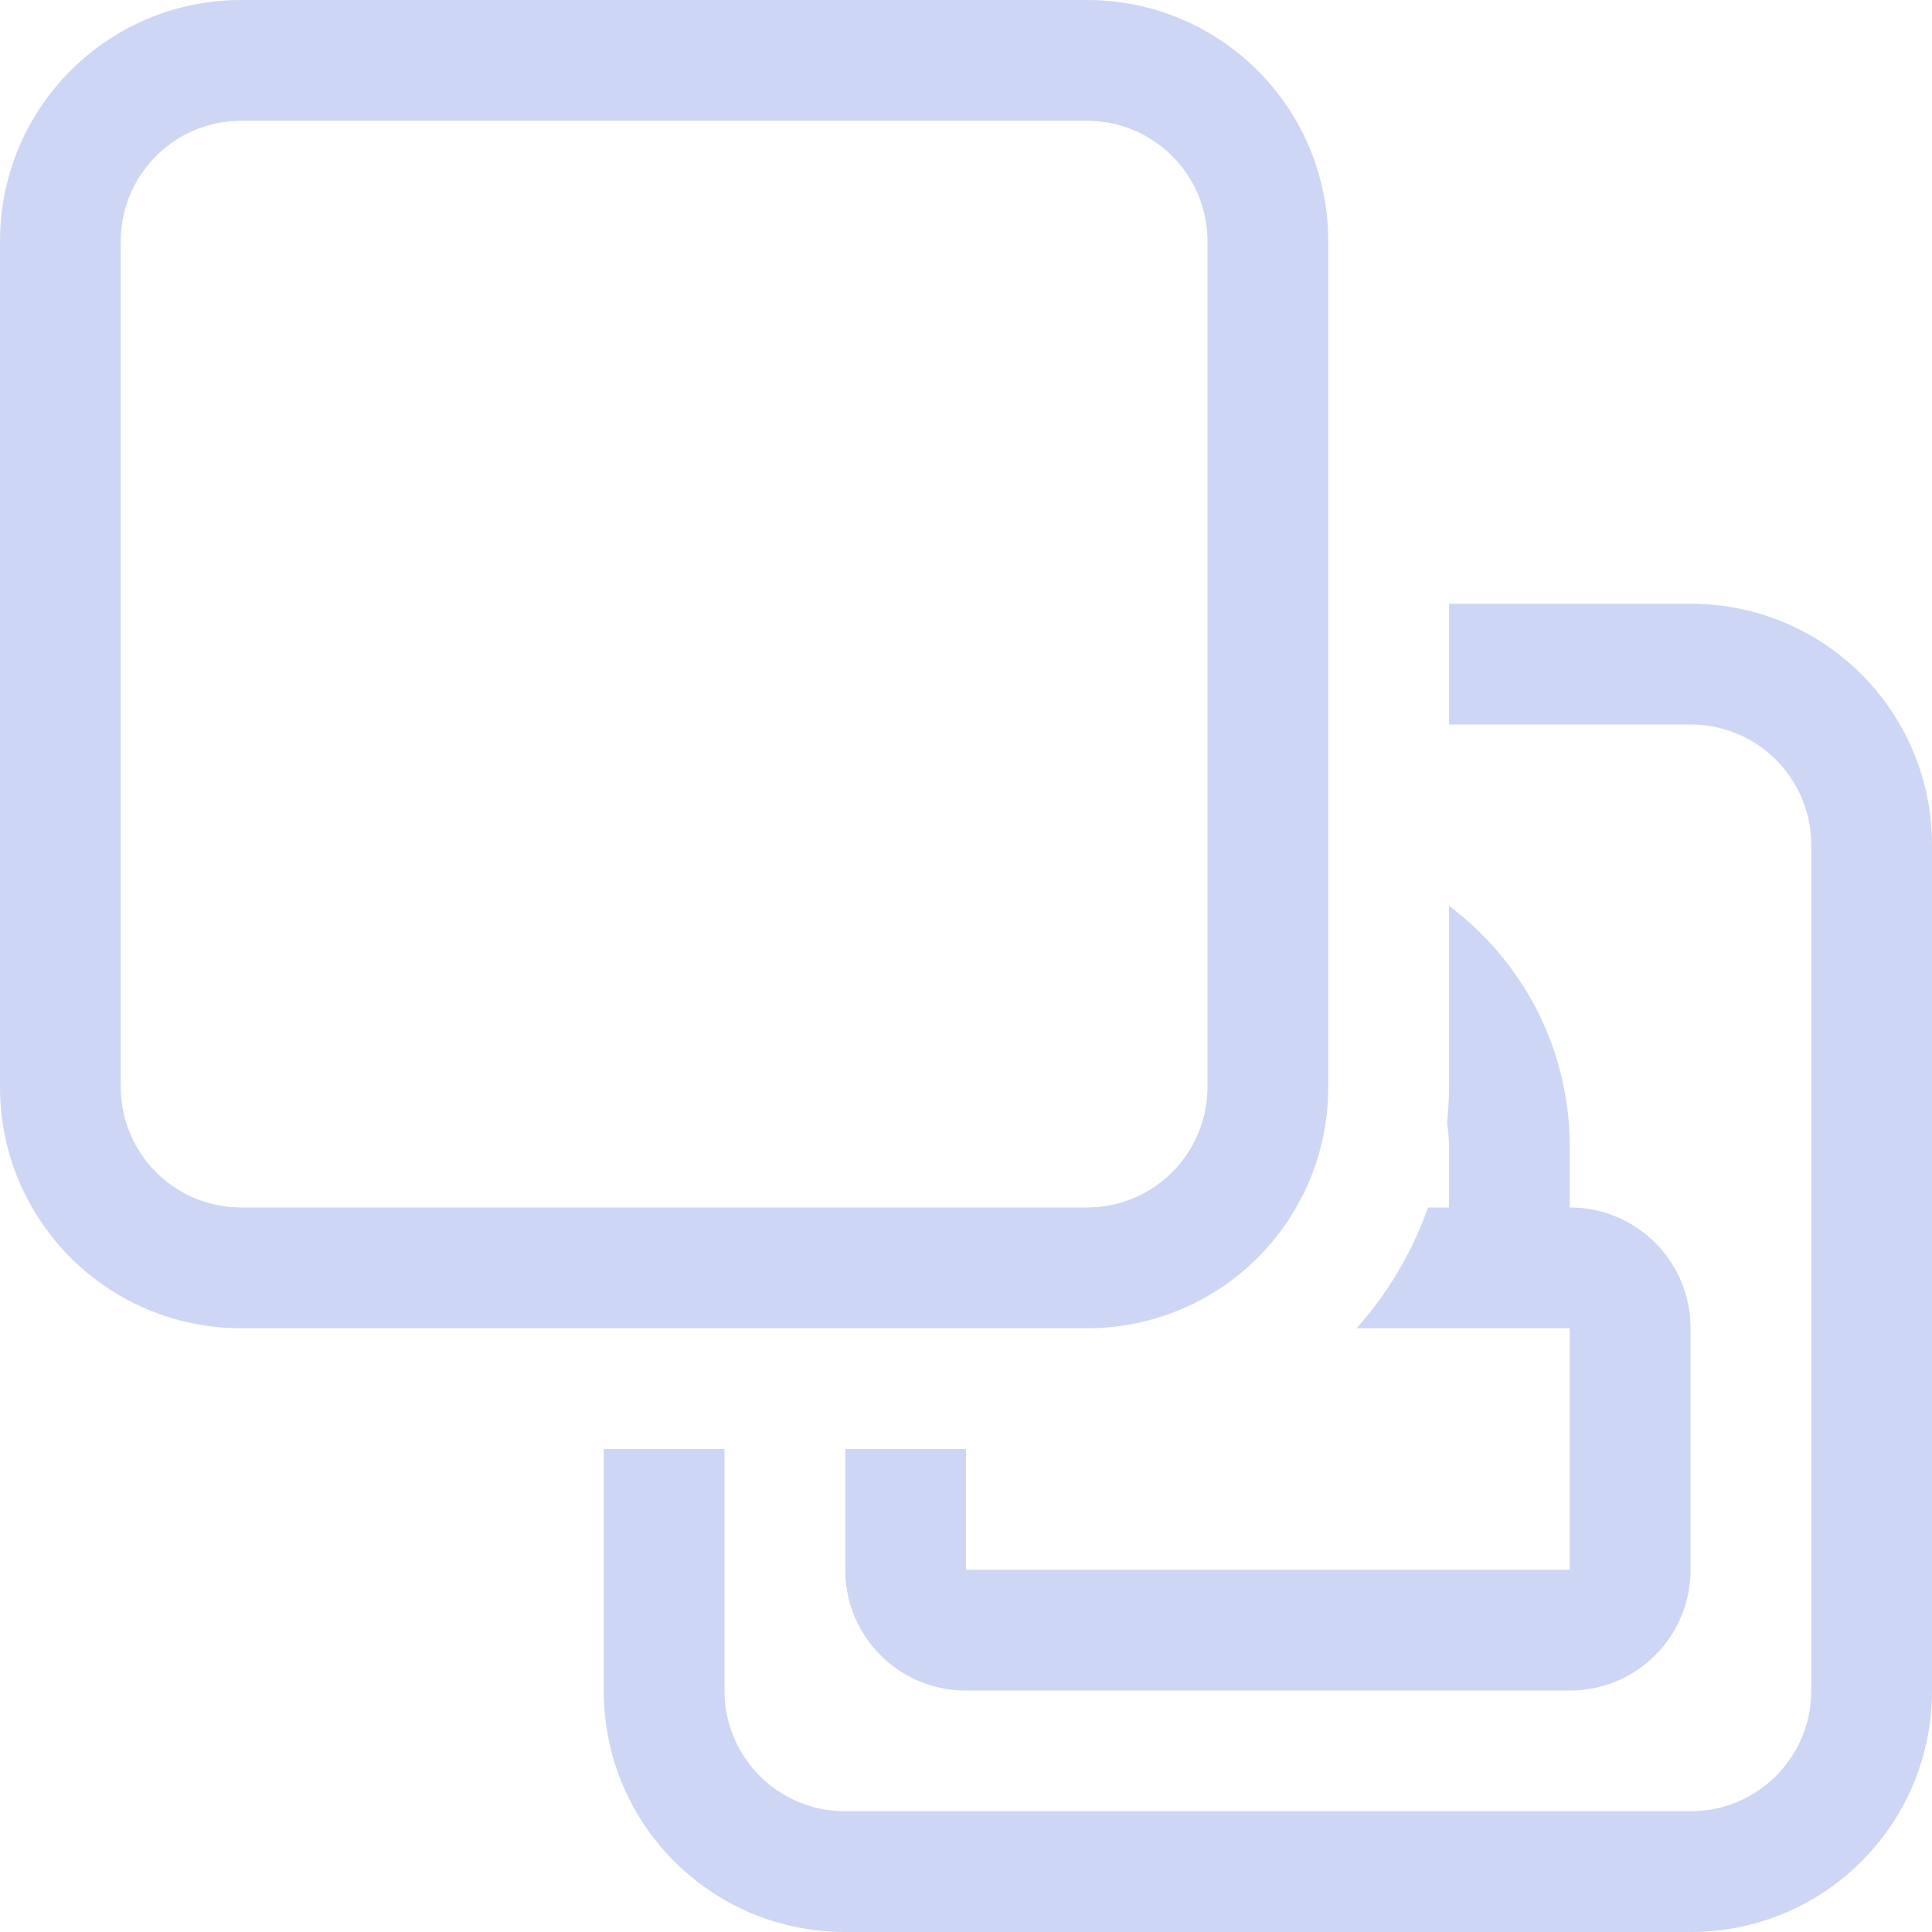 <svg xmlns="http://www.w3.org/2000/svg" width="16" height="16"><path d="M12 5v1h2c.554 0 1 .446 1 1v7c0 .554-.446 1-1 1H7c-.554 0-1-.446-1-1v-2H5v2c0 1.108.892 2 2 2h7c1.108 0 2-.892 2-2V7c0-1.108-.892-2-2-2h-2zm0 2.502V9c0 .101-.006.2-.016.299.01.066.016.133.016.201v.5h-.174a2.98 2.98 0 0 1-.592 1H13v2H8v-1H7v1c0 .554.446 1 1 1h5c.554 0 1-.446 1-1v-2c0-.554-.446-1-1-1v-.5c0-.82-.393-1.543-1-1.998z" style="fill:#cdd6f4;stroke:none;stroke-linecap:round;stroke-linejoin:round;paint-order:stroke fill markers;stop-color:#000"/><path d="M2 0C.892 0 0 .892 0 2v7c0 1.108.892 2 2 2h7c1.108 0 2-.892 2-2V2c0-1.108-.892-2-2-2Zm0 1h7c.554 0 1 .446 1 1v7c0 .554-.446 1-1 1H2c-.554 0-1-.446-1-1V2c0-.554.446-1 1-1Z" style="fill:#cdd6f4;stroke:none;stroke-linecap:round;stroke-linejoin:round;paint-order:stroke fill markers;stop-color:#000"/></svg>